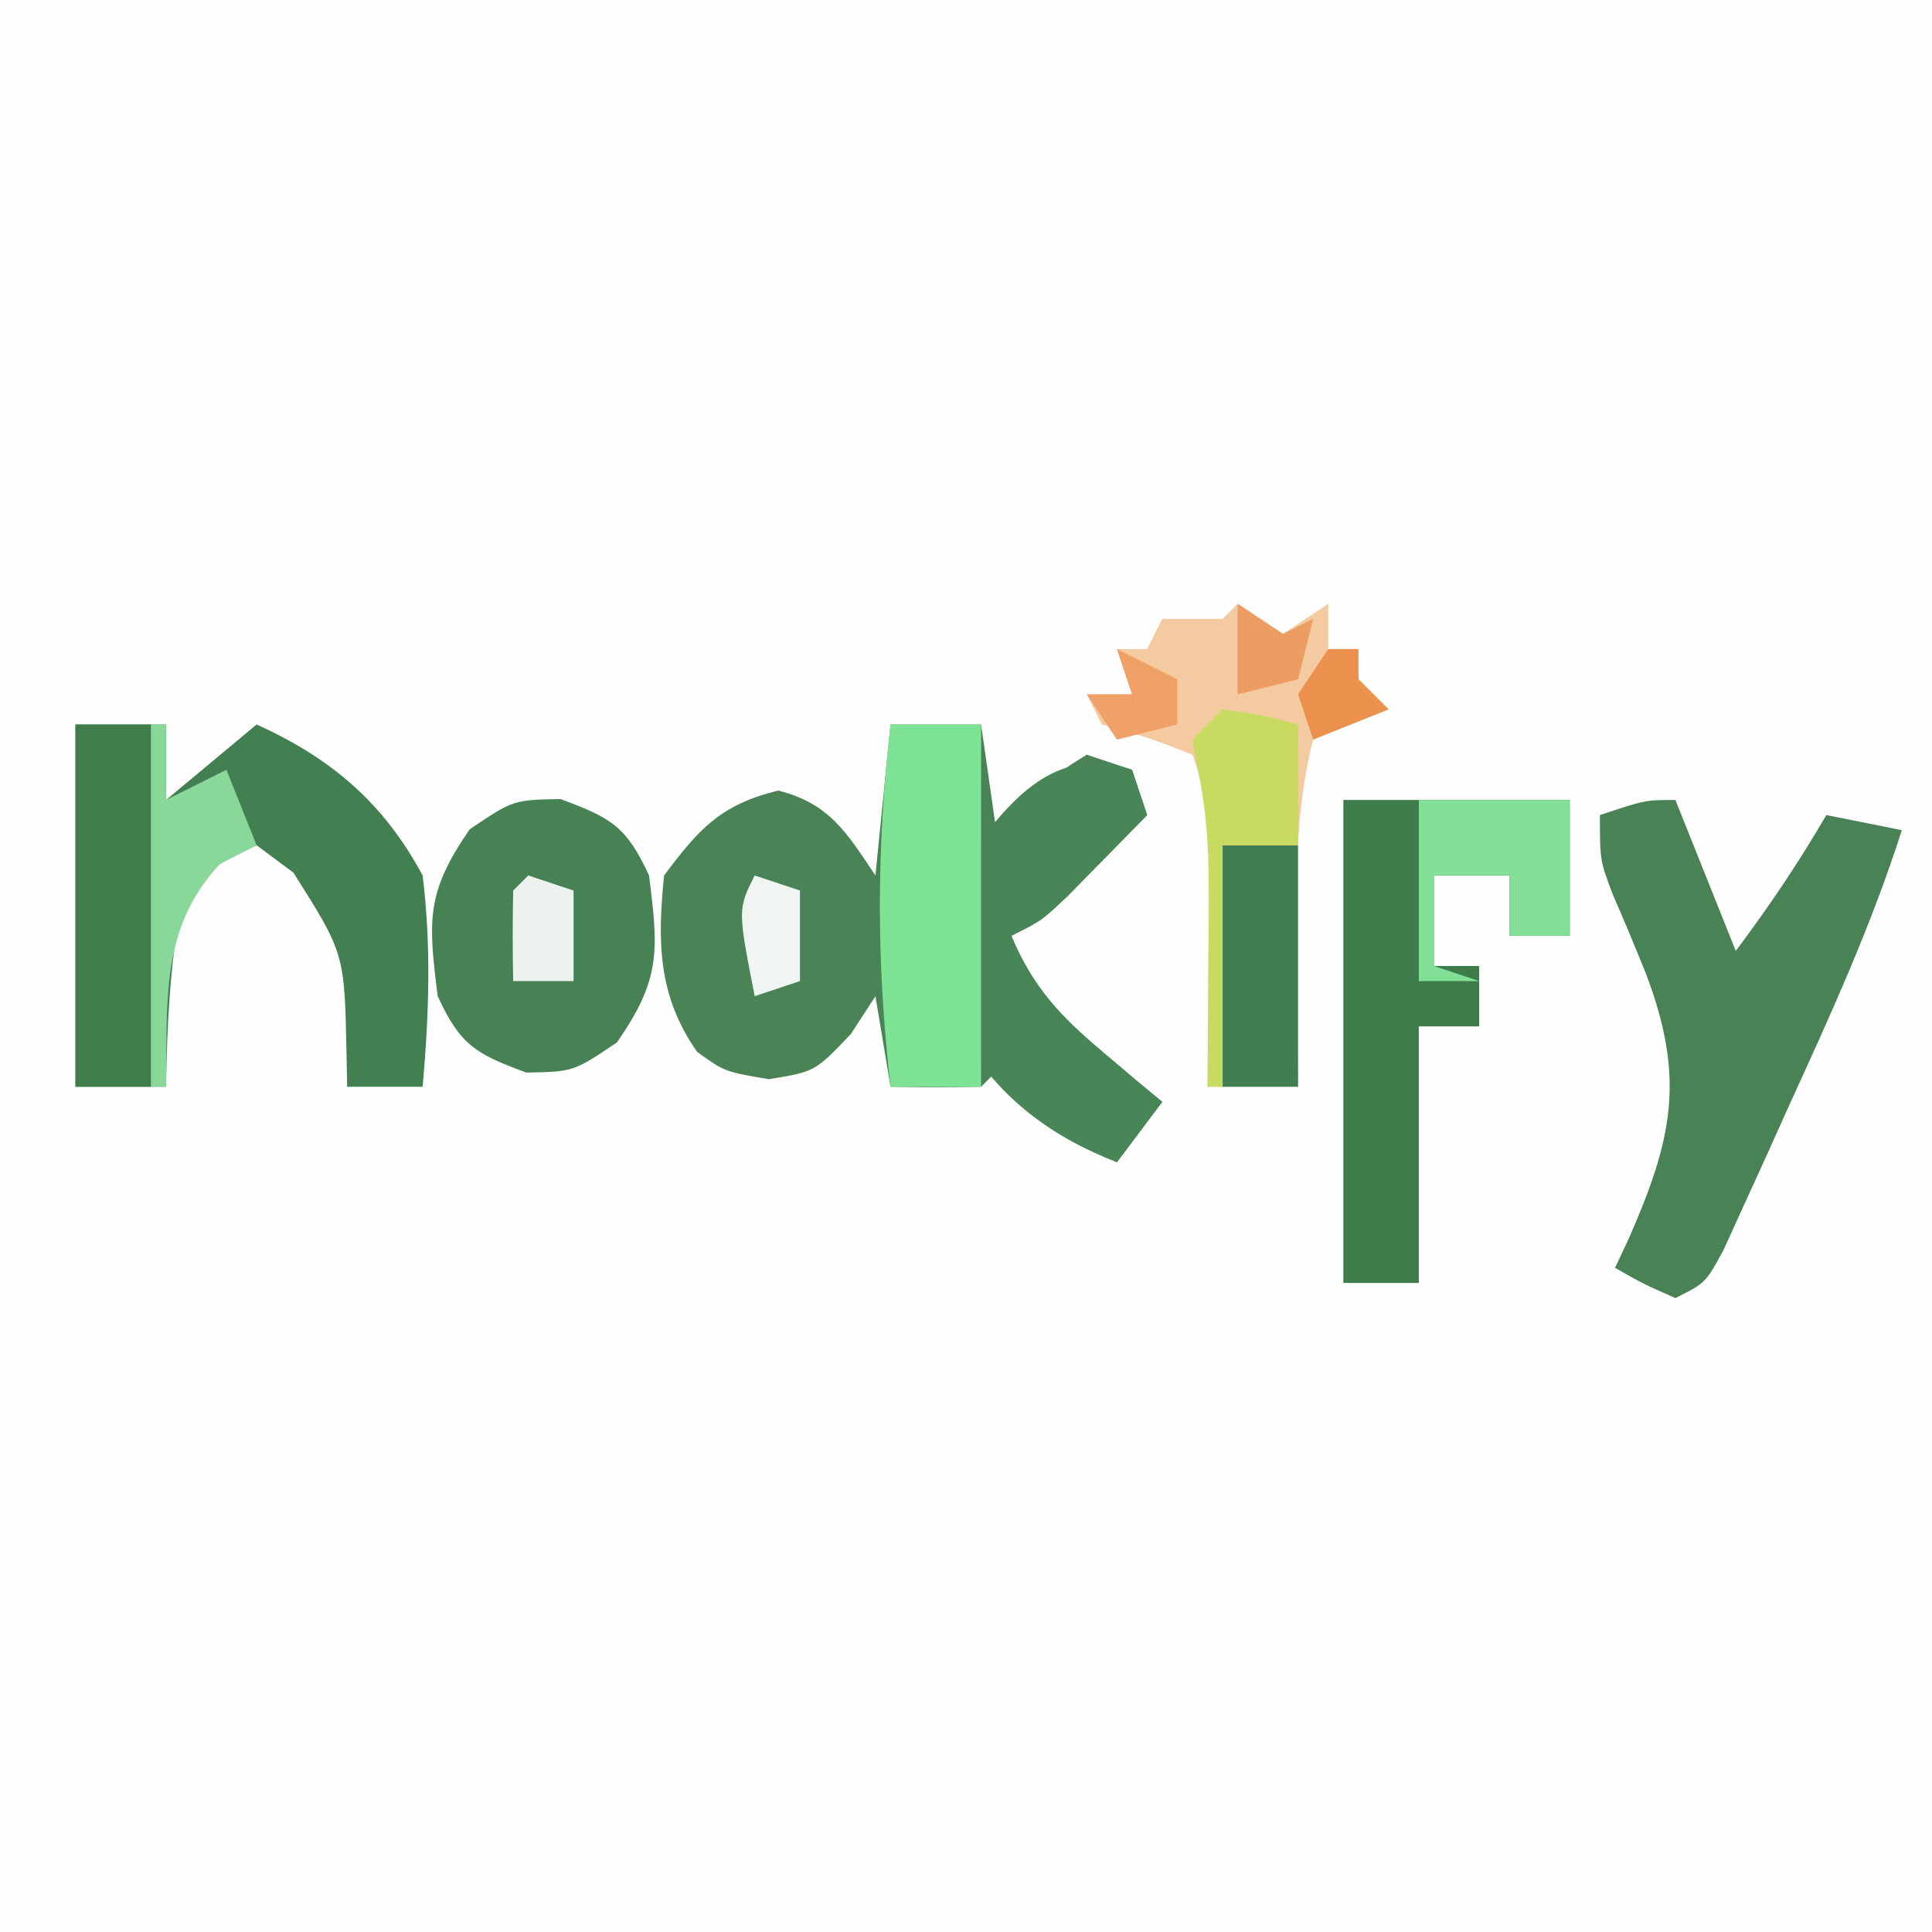 <?xml version="1.0" encoding="UTF-8"?>
<svg version="1.1" xmlns="http://www.w3.org/2000/svg" width="128" height="128">
<rect width="100%" height="100%" fill="#333333" stroke="none"/>
<path d="M0 0 C42.24 0 84.48 0 128 0 C128 42.24 128 84.48 128 128 C85.76 128 43.52 128 0 128 C0 85.76 0 43.52 0 0 Z " fill="#FEFEFE" transform="translate(0,0)"/>
<path d="M0 0 C1.98 0 3.96 0 6 0 C6.33 2.31 6.66 4.62 7 7 C7.928 6.154 8.856 5.309 9.812 4.438 C11.395 2.996 11.395 2.996 13 2 C13.99 2.33 14.98 2.66 16 3 C16.33 3.99 16.66 4.98 17 6 C15.878 7.149 14.752 8.294 13.625 9.438 C12.685 10.395 12.685 10.395 11.727 11.371 C10 13 10 13 8 14 C9.448 17.444 11.277 19.361 14.125 21.75 C14.849 22.364 15.574 22.977 16.32 23.609 C16.875 24.068 17.429 24.527 18 25 C17.01 26.32 16.02 27.64 15 29 C11.634 27.557 9.49 25.667 7 23 C6.67 23.33 6.34 23.66 6 24 C4 24.041 2 24.043 0 24 C-0.33 22.02 -0.66 20.04 -1 18 C-1.536 18.825 -2.072 19.65 -2.625 20.5 C-5 23 -5 23 -8.062 23.5 C-11 23 -11 23 -12.812 21.688 C-15.417 17.987 -15.453 14.376 -15 10 C-12.689 6.897 -11.226 5.299 -7.438 4.375 C-4.014 5.253 -2.93 7.141 -1 10 C-0.67 6.7 -0.34 3.4 0 0 Z " fill="#498356" transform="translate(59,48)"/>
<path d="M0 0 C1.98 0 3.96 0 6 0 C6 1.65 6 3.3 6 5 C7.98 3.35 9.96 1.7 12 0 C16.938 2.229 20.418 5.192 23 10 C23.583 14.728 23.419 19.263 23 24 C21.35 24 19.7 24 18 24 C17.986 23.264 17.972 22.528 17.957 21.77 C17.824 15.168 17.824 15.168 14.438 9.812 C13.633 9.214 12.829 8.616 12 8 C9.316 9.202 9.316 9.202 7 12 C6.246 15.992 6.07 19.943 6 24 C4.02 24 2.04 24 0 24 C0 16.08 0 8.16 0 0 Z " fill="#438051" transform="translate(5,48)"/>
<path d="M0 0 C1.32 3.3 2.64 6.6 4 10 C6.224 7.035 8.143 4.184 10 1 C12.475 1.495 12.475 1.495 15 2 C12.977 8.339 10.266 14.27 7.5 20.312 C7.001 21.422 6.502 22.531 5.988 23.674 C5.507 24.726 5.027 25.779 4.531 26.863 C4.094 27.825 3.656 28.787 3.205 29.779 C2 32 2 32 0 33 C-2.125 32.062 -2.125 32.062 -4 31 C-3.7 30.359 -3.399 29.719 -3.09 29.059 C-0.182 22.444 0.682 18.403 -1.973 11.453 C-2.678 9.704 -3.406 7.963 -4.16 6.234 C-5 4 -5 4 -5 1 C-2 0 -2 0 0 0 Z " fill="#488255" transform="translate(111,53)"/>
<path d="M0 0 C0.99 0.66 1.98 1.32 3 2 C3.99 1.34 4.98 0.68 6 0 C6 0.99 6 1.98 6 3 C6.66 3 7.32 3 8 3 C8 3.66 8 4.32 8 5 C8.66 5.66 9.32 6.32 10 7 C8.793 7.309 8.793 7.309 7.562 7.625 C6.717 8.079 5.871 8.533 5 9 C3.73 13.9 3.882 18.851 3.938 23.875 C3.942 24.659 3.947 25.442 3.951 26.25 C3.963 28.167 3.981 30.083 4 32 C2.02 32 0.04 32 -2 32 C-1.988 30.747 -1.977 29.494 -1.965 28.203 C-1.955 26.552 -1.946 24.901 -1.938 23.25 C-1.929 22.425 -1.921 21.6 -1.912 20.75 C-1.909 19.951 -1.906 19.152 -1.902 18.328 C-1.897 17.595 -1.892 16.862 -1.886 16.106 C-2.006 13.893 -2.213 12.078 -3 10 C-5.975 8.842 -5.975 8.842 -9 8 C-9.33 7.34 -9.66 6.68 -10 6 C-9.01 6 -8.02 6 -7 6 C-7.33 5.01 -7.66 4.02 -8 3 C-7.34 3 -6.68 3 -6 3 C-5.67 2.34 -5.34 1.68 -5 1 C-3.68 1 -2.36 1 -1 1 C-0.67 0.67 -0.34 0.34 0 0 Z " fill="#F4CAA1" transform="translate(82,40)"/>
<path d="M0 0 C4.95 0 9.9 0 15 0 C15 2.97 15 5.94 15 9 C13.68 9 12.36 9 11 9 C11 7.68 11 6.36 11 5 C9.35 5 7.7 5 6 5 C6 6.98 6 8.96 6 11 C6.99 11 7.98 11 9 11 C9 12.32 9 13.64 9 15 C7.68 15 6.36 15 5 15 C5 20.61 5 26.22 5 32 C3.35 32 1.7 32 0 32 C0 21.44 0 10.88 0 0 Z " fill="#3E7C4C" transform="translate(89,53)"/>
<path d="M0 0 C3.37 1.246 4.371 1.805 5.875 5.062 C6.512 10.078 6.65 11.945 3.75 16.125 C0.875 18.062 0.875 18.062 -2.25 18.125 C-5.62 16.879 -6.621 16.32 -8.125 13.062 C-8.762 8.047 -8.9 6.18 -6 2 C-3.125 0.062 -3.125 0.062 0 0 Z " fill="#468254" transform="translate(37.125,52.938)"/>
<path d="M0 0 C0.33 0.99 0.66 1.98 1 3 C-0.122 4.149 -1.248 5.294 -2.375 6.438 C-3.001 7.076 -3.628 7.714 -4.273 8.371 C-6 10 -6 10 -8 11 C-6.552 14.444 -4.723 16.361 -1.875 18.75 C-1.151 19.364 -0.426 19.977 0.32 20.609 C0.875 21.068 1.429 21.527 2 22 C1.01 23.32 0.02 24.64 -1 26 C-5.2 24.385 -8.673 21.86 -11 18 C-11.993 13.789 -12.048 10.203 -11 6 C-8.09 1.946 -5.09 -1.697 0 0 Z " fill="#498657" transform="translate(75,51)"/>
<path d="M0 0 C1.98 0 3.96 0 6 0 C6 7.92 6 15.84 6 24 C4.02 24 2.04 24 0 24 C-0.941 15.833 -0.941 8.167 0 0 Z " fill="#7EE394" transform="translate(59,48)"/>
<path d="M0 0 C1.65 0 3.3 0 5 0 C5 7.92 5 15.84 5 24 C3.35 24 1.7 24 0 24 C0 16.08 0 8.16 0 0 Z " fill="#407D4D" transform="translate(5,48)"/>
<path d="M0 0 C1.65 0 3.3 0 5 0 C5 5.28 5 10.56 5 16 C3.35 16 1.7 16 0 16 C0 10.72 0 5.44 0 0 Z " fill="#427F50" transform="translate(81,56)"/>
<path d="M0 0 C3.3 0 6.6 0 10 0 C10 2.97 10 5.94 10 9 C8.68 9 7.36 9 6 9 C6 7.68 6 6.36 6 5 C4.35 5 2.7 5 1 5 C1 6.98 1 8.96 1 11 C1.99 11.33 2.98 11.66 4 12 C2.68 12 1.36 12 0 12 C0 8.04 0 4.08 0 0 Z " fill="#82DF96" transform="translate(94,53)"/>
<path d="M0 0 C2.625 0.375 2.625 0.375 5 1 C5 3.64 5 6.28 5 9 C3.35 9 1.7 9 0 9 C0 14.28 0 19.56 0 25 C-0.33 25 -0.66 25 -1 25 C-0.988 23.759 -0.977 22.517 -0.965 21.238 C-0.955 19.596 -0.946 17.954 -0.938 16.312 C-0.929 15.496 -0.921 14.679 -0.912 13.838 C-0.898 10.437 -0.919 7.381 -1.629 4.043 C-1.751 3.369 -1.874 2.695 -2 2 C-1.34 1.34 -0.68 0.68 0 0 Z " fill="#C8DB60" transform="translate(81,47)"/>
<path d="M0 0 C0.33 0 0.66 0 1 0 C1 1.65 1 3.3 1 5 C2.32 4.34 3.64 3.68 5 3 C5.66 4.65 6.32 6.3 7 8 C5.793 8.619 5.793 8.619 4.562 9.25 C0.582 13.522 1.098 18.354 1 24 C0.67 24 0.34 24 0 24 C0 16.08 0 8.16 0 0 Z " fill="#89D89A" transform="translate(10,48)"/>
<path d="M0 0 C0.99 0.33 1.98 0.66 3 1 C3 2.98 3 4.96 3 7 C1.68 7 0.36 7 -1 7 C-1.043 5 -1.041 3 -1 1 C-0.67 0.67 -0.34 0.34 0 0 Z " fill="#ECF2ED" transform="translate(35,58)"/>
<path d="M0 0 C0.99 0.33 1.98 0.66 3 1 C3 2.98 3 4.96 3 7 C2.01 7.33 1.02 7.66 0 8 C-1.125 2.25 -1.125 2.25 0 0 Z " fill="#F1F5F2" transform="translate(50,58)"/>
<path d="M0 0 C1.32 0.66 2.64 1.32 4 2 C4 2.99 4 3.98 4 5 C2.68 5.33 1.36 5.66 0 6 C-0.66 5.01 -1.32 4.02 -2 3 C-1.01 3 -0.02 3 1 3 C0.67 2.01 0.34 1.02 0 0 Z " fill="#EFA168" transform="translate(74,43)"/>
<path d="M0 0 C1.485 0.99 1.485 0.99 3 2 C3.66 1.67 4.32 1.34 5 1 C4.67 2.32 4.34 3.64 4 5 C2.68 5.33 1.36 5.66 0 6 C0 4.02 0 2.04 0 0 Z " fill="#EE9D62" transform="translate(82,40)"/>
<path d="M0 0 C0.66 0 1.32 0 2 0 C2 0.66 2 1.32 2 2 C2.66 2.66 3.32 3.32 4 4 C2.35 4.66 0.7 5.32 -1 6 C-1.33 5.01 -1.66 4.02 -2 3 C-1.34 2.01 -0.68 1.02 0 0 Z " fill="#EC904D" transform="translate(88,43)"/>
</svg>
